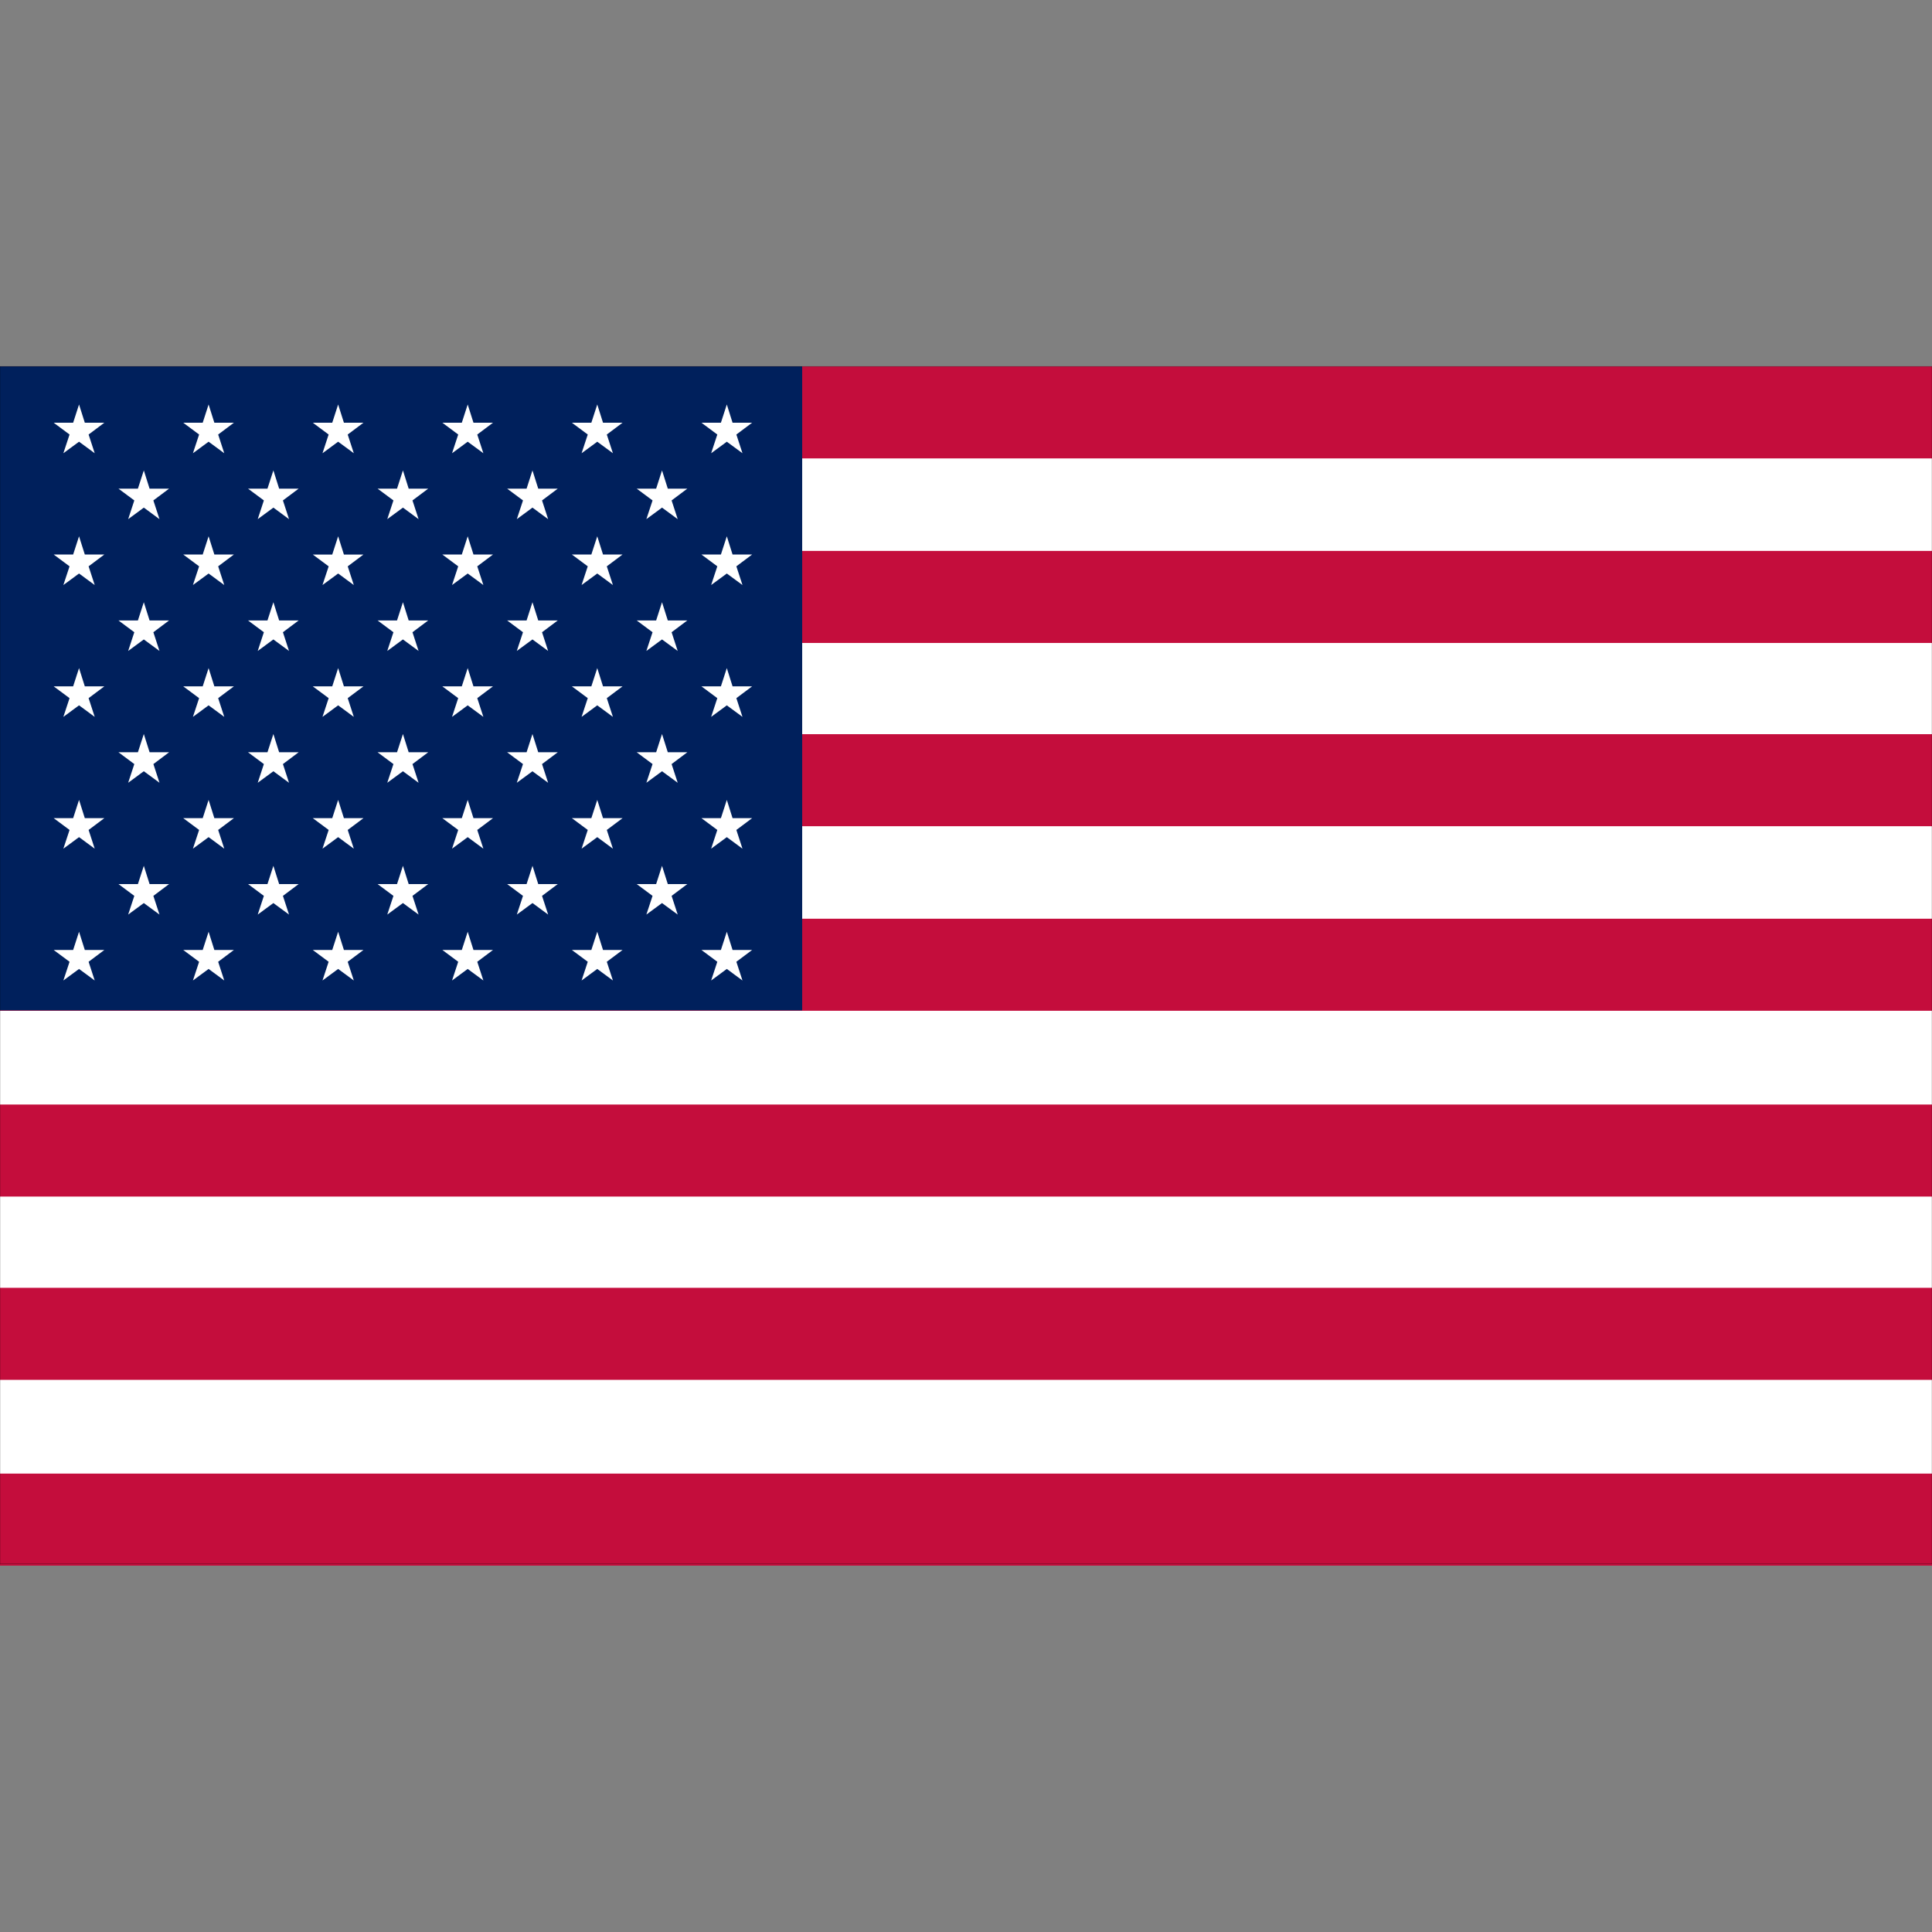 <?xml version="1.0" encoding="utf-8"?>
<!-- Generator: Adobe Illustrator 23.0.0, SVG Export Plug-In . SVG Version: 6.00 Build 0)  -->
<svg version="1.1" id="图层_1" xmlns="http://www.w3.org/2000/svg" xmlns:xlink="http://www.w3.org/1999/xlink" x="0px" y="0px"
	 viewBox="0 0 1000 1000" style="enable-background:new 0 0 1000 1000;" xml:space="preserve">
<rect x="0" y="0" width="1000" height="1000" fill="#808080" stroke="none"/>
<style type="text/css">
	.st0{fill:#FFFFFF;}
	.st1{fill:#C40D3C;}
	.st2{fill:#00205C;}
	.st3{fill:none;stroke:#000000;stroke-width:0.1;}
</style>
<g id="us">
	<g>
		<rect y="189.63" class="st0" width="1000" height="619.88"/>
		<rect y="189.63" class="st1" width="1000" height="47.64"/>
		<rect y="285.15" class="st1" width="1000" height="47.64"/>
		<rect y="380.01" class="st1" width="1000" height="47.64"/>
		<rect y="475.53" class="st1" width="1000" height="47.64"/>
		<rect y="571.7" class="st1" width="1000" height="47.64"/>
		<rect y="666.57" class="st1" width="1000" height="47.64"/>
		<rect y="762.73" class="st1" width="1000" height="47.64"/>
		<rect y="189.63" class="st2" width="415.21" height="333.34"/>
		<polygon class="st0" points="43.9,218.8 54,218.8 45.86,224.91 49.02,234.59 40.91,228.63 32.8,234.59 36,224.91 27.79,218.8 
			37.86,218.8 40.91,209.36 		"/>
		<polygon class="st0" points="110.95,218.8 121.06,218.8 112.92,224.91 116.07,234.59 107.97,228.63 99.86,234.59 103.06,224.91 
			94.85,218.8 104.92,218.8 107.97,209.36 		"/>
		<polygon class="st0" points="178.01,218.8 188.12,218.8 179.97,224.91 183.13,234.59 175.02,228.63 166.92,234.59 170.1,224.91 
			161.9,218.8 171.97,218.8 175.02,209.36 		"/>
		<polygon class="st0" points="245.07,218.8 255.17,218.8 247.03,224.91 250.19,234.59 242.08,228.63 233.98,234.59 237.17,224.91 
			228.97,218.8 239.03,218.8 242.08,209.36 		"/>
		<polygon class="st0" points="312.12,218.8 322.23,218.8 314.08,224.91 317.24,234.59 309.14,228.63 301.03,234.59 304.22,224.91 
			296.01,218.8 306.08,218.8 309.14,209.36 		"/>
		<polygon class="st0" points="379.17,218.8 389.29,218.8 381.14,224.91 384.3,234.59 376.2,228.63 368.09,234.59 371.28,224.91 
			363.07,218.8 373.14,218.8 376.2,209.36 		"/>
		<polygon class="st0" points="345.65,252.92 355.76,252.92 347.62,259.02 350.78,268.71 342.66,262.74 334.56,268.71 
			337.76,259.02 329.55,252.92 339.62,252.92 342.66,243.48 		"/>
		<polygon class="st0" points="312.12,287.02 322.22,287.02 314.08,293.13 317.24,302.81 309.14,296.85 301.03,302.81 
			304.22,293.13 296.01,287.02 306.08,287.02 309.14,277.59 		"/>
		<polygon class="st0" points="278.59,321.14 288.7,321.14 280.56,327.24 283.71,336.93 275.6,330.97 267.5,336.93 270.7,327.24 
			262.49,321.14 272.56,321.14 275.6,311.7 		"/>
		<polygon class="st0" points="245.06,355.26 255.16,355.26 247.03,361.36 250.19,371.05 242.08,365.08 233.98,371.05 
			237.16,361.36 228.95,355.26 239.02,355.26 242.08,345.81 		"/>
		<polygon class="st0" points="211.53,389.37 221.64,389.37 213.5,395.48 216.66,405.16 208.56,399.2 200.45,405.16 203.64,395.48 
			195.43,389.37 205.5,389.37 208.56,379.93 		"/>
		<polygon class="st0" points="178.01,423.48 188.12,423.48 179.98,429.58 183.13,439.27 175.02,433.3 166.92,439.27 170.12,429.58 
			161.9,423.48 171.97,423.48 175.02,414.03 		"/>
		<polygon class="st0" points="144.48,457.59 154.58,457.59 146.44,463.7 149.6,473.38 141.5,467.42 133.4,473.38 136.58,463.7 
			128.37,457.59 138.44,457.59 141.5,448.15 		"/>
		<polygon class="st0" points="110.95,491.71 121.06,491.71 112.92,497.81 116.07,507.5 107.97,501.52 99.86,507.5 103.06,497.81 
			94.85,491.71 104.92,491.71 107.97,482.27 		"/>
		<polygon class="st0" points="178.01,491.71 188.12,491.71 179.97,497.81 183.13,507.5 175.02,501.52 166.92,507.5 170.1,497.81 
			161.9,491.71 171.97,491.71 175.02,482.27 		"/>
		<polygon class="st0" points="245.07,491.71 255.17,491.71 247.03,497.81 250.19,507.5 242.08,501.52 233.98,507.5 237.17,497.81 
			228.97,491.71 239.03,491.71 242.08,482.27 		"/>
		<polygon class="st0" points="312.12,491.71 322.23,491.71 314.08,497.81 317.24,507.5 309.14,501.52 301.03,507.5 304.22,497.81 
			296.01,491.71 306.08,491.71 309.14,482.27 		"/>
		<polygon class="st0" points="379.17,491.71 389.29,491.71 381.14,497.81 384.3,507.5 376.2,501.52 368.09,507.5 371.28,497.81 
			363.07,491.71 373.14,491.71 376.2,482.27 		"/>
		<polygon class="st0" points="211.53,252.92 221.64,252.92 213.5,259.02 216.66,268.71 208.56,262.74 200.45,268.71 203.64,259.02 
			195.43,252.92 205.5,252.92 208.56,243.48 		"/>
		<polygon class="st0" points="178.01,287.03 188.12,287.03 179.98,293.14 183.13,302.81 175.02,296.85 166.92,302.81 
			170.12,293.14 161.9,287.03 171.97,287.03 175.02,277.59 		"/>
		<polygon class="st0" points="144.48,321.14 154.59,321.14 146.44,327.24 149.6,336.93 141.5,330.97 133.4,336.93 136.58,327.24 
			128.37,321.14 138.44,321.14 141.5,311.7 		"/>
		<polygon class="st0" points="110.95,355.26 121.06,355.26 112.92,361.36 116.08,371.05 107.97,365.08 99.86,371.05 103.06,361.36 
			94.85,355.26 104.92,355.26 107.97,345.81 		"/>
		<polygon class="st0" points="77.43,389.36 87.53,389.36 79.4,395.48 82.55,405.15 74.44,399.19 66.34,405.15 69.52,395.48 
			61.31,389.36 71.38,389.36 74.44,379.93 		"/>
		<polygon class="st0" points="77.42,252.92 87.52,252.92 79.38,259.02 82.55,268.71 74.44,262.74 66.34,268.71 69.52,259.02 
			61.31,252.92 71.38,252.92 74.44,243.48 		"/>
		<polygon class="st0" points="144.48,252.92 154.58,252.92 146.44,259.02 149.6,268.71 141.5,262.74 133.4,268.71 136.58,259.02 
			128.37,252.92 138.44,252.92 141.5,243.48 		"/>
		<polygon class="st0" points="110.95,287.02 121.06,287.02 112.92,293.13 116.07,302.81 107.97,296.85 99.86,302.81 103.06,293.13 
			94.85,287.02 104.92,287.02 107.97,277.59 		"/>
		<polygon class="st0" points="77.42,321.14 87.52,321.14 79.38,327.24 82.55,336.93 74.44,330.97 66.34,336.93 69.52,327.24 
			61.31,321.14 71.38,321.14 74.44,311.7 		"/>
		<polygon class="st0" points="43.9,287.02 54,287.02 45.86,293.13 49.02,302.81 40.91,296.85 32.8,302.81 36,293.13 27.79,287.02 
			37.86,287.02 40.91,277.59 		"/>
		<polygon class="st0" points="43.9,355.26 54,355.26 45.86,361.36 49.02,371.05 40.91,365.08 32.8,371.05 36,361.36 27.79,355.26 
			37.86,355.26 40.91,345.81 		"/>
		<polygon class="st0" points="43.9,423.48 54,423.48 45.86,429.58 49.02,439.27 40.91,433.3 32.8,439.27 36,429.58 27.79,423.48 
			37.86,423.48 40.91,414.03 		"/>
		<polygon class="st0" points="278.59,252.92 288.7,252.92 280.56,259.02 283.71,268.71 275.6,262.74 267.51,268.71 270.7,259.02 
			262.49,252.92 272.56,252.92 275.6,243.48 		"/>
		<polygon class="st0" points="245.07,287.02 255.17,287.02 247.03,293.13 250.19,302.81 242.08,296.85 233.98,302.81 
			237.17,293.13 228.95,287.02 239.03,287.02 242.08,277.59 		"/>
		<polygon class="st0" points="211.53,321.14 221.64,321.14 213.5,327.24 216.66,336.93 208.56,330.97 200.45,336.93 203.64,327.24 
			195.43,321.14 205.5,321.14 208.56,311.7 		"/>
		<polygon class="st0" points="178.01,355.26 188.12,355.26 179.98,361.36 183.13,371.05 175.02,365.08 166.92,371.05 
			170.12,361.36 161.9,355.26 171.97,355.26 175.02,345.81 		"/>
		<polygon class="st0" points="144.48,389.37 154.58,389.37 146.44,395.48 149.6,405.16 141.5,399.2 133.4,405.16 136.58,395.48 
			128.37,389.37 138.44,389.37 141.5,379.93 		"/>
		<polygon class="st0" points="110.95,423.48 121.06,423.48 112.92,429.58 116.08,439.27 107.97,433.3 99.86,439.27 103.06,429.58 
			94.85,423.48 104.92,423.48 107.97,414.03 		"/>
		<polygon class="st0" points="77.42,457.59 87.52,457.59 79.38,463.7 82.55,473.38 74.44,467.42 66.34,473.38 69.52,463.7 
			61.31,457.59 71.38,457.59 74.44,448.15 		"/>
		<polygon class="st0" points="43.9,491.71 54,491.71 45.86,497.81 49.02,507.5 40.91,501.52 32.8,507.5 36,497.81 27.79,491.71 
			37.86,491.71 40.91,482.27 		"/>
		<polygon class="st0" points="211.53,457.59 221.64,457.59 213.5,463.7 216.66,473.38 208.56,467.42 200.45,473.38 203.64,463.7 
			195.43,457.59 205.5,457.59 208.56,448.15 		"/>
		<polygon class="st0" points="245.07,423.48 255.17,423.48 247.03,429.58 250.19,439.27 242.08,433.3 233.98,439.27 237.17,429.58 
			228.95,423.48 239.03,423.48 242.08,414.03 		"/>
		<polygon class="st0" points="278.59,389.37 288.7,389.37 280.56,395.48 283.71,405.16 275.6,399.2 267.5,405.16 270.7,395.48 
			262.49,389.37 272.56,389.37 275.6,379.93 		"/>
		<polygon class="st0" points="312.12,355.26 322.22,355.26 314.08,361.36 317.24,371.05 309.14,365.08 301.03,371.05 
			304.22,361.36 296.01,355.26 306.08,355.26 309.14,345.81 		"/>
		<polygon class="st0" points="345.65,321.14 355.76,321.14 347.62,327.24 350.78,336.93 342.66,330.97 334.56,336.93 
			337.76,327.24 329.55,321.14 339.62,321.14 342.66,311.7 		"/>
		<polygon class="st0" points="278.59,457.59 288.7,457.59 280.56,463.7 283.72,473.38 275.62,467.42 267.51,473.38 270.7,463.7 
			262.49,457.59 272.56,457.59 275.62,448.15 		"/>
		<polygon class="st0" points="312.12,423.48 322.23,423.48 314.08,429.58 317.24,439.27 309.14,433.3 301.03,439.27 304.22,429.58 
			296.01,423.48 306.08,423.48 309.14,414.03 		"/>
		<polygon class="st0" points="345.65,389.37 355.76,389.37 347.62,395.48 350.78,405.16 342.66,399.2 334.56,405.16 337.76,395.48 
			329.55,389.37 339.62,389.37 342.66,379.93 		"/>
		<polygon class="st0" points="345.65,457.59 355.76,457.59 347.62,463.7 350.78,473.38 342.66,467.42 334.56,473.38 337.76,463.7 
			329.55,457.59 339.62,457.59 342.66,448.15 		"/>
		<polygon class="st0" points="379.17,287.02 389.29,287.02 381.14,293.13 384.3,302.81 376.2,296.85 368.09,302.81 371.28,293.13 
			363.07,287.02 373.14,287.02 376.2,277.59 		"/>
		<polygon class="st0" points="379.17,355.26 389.29,355.26 381.14,361.36 384.3,371.05 376.2,365.08 368.09,371.05 371.28,361.36 
			363.07,355.26 373.14,355.26 376.2,345.81 		"/>
		<polygon class="st0" points="379.17,423.48 389.29,423.48 381.14,429.58 384.3,439.27 376.2,433.3 368.09,439.27 371.28,429.58 
			363.07,423.48 373.14,423.48 376.2,414.03 		"/>
		<rect y="189.63" class="st3" width="1000" height="619.88"/>
	</g>
</g>
</svg>
